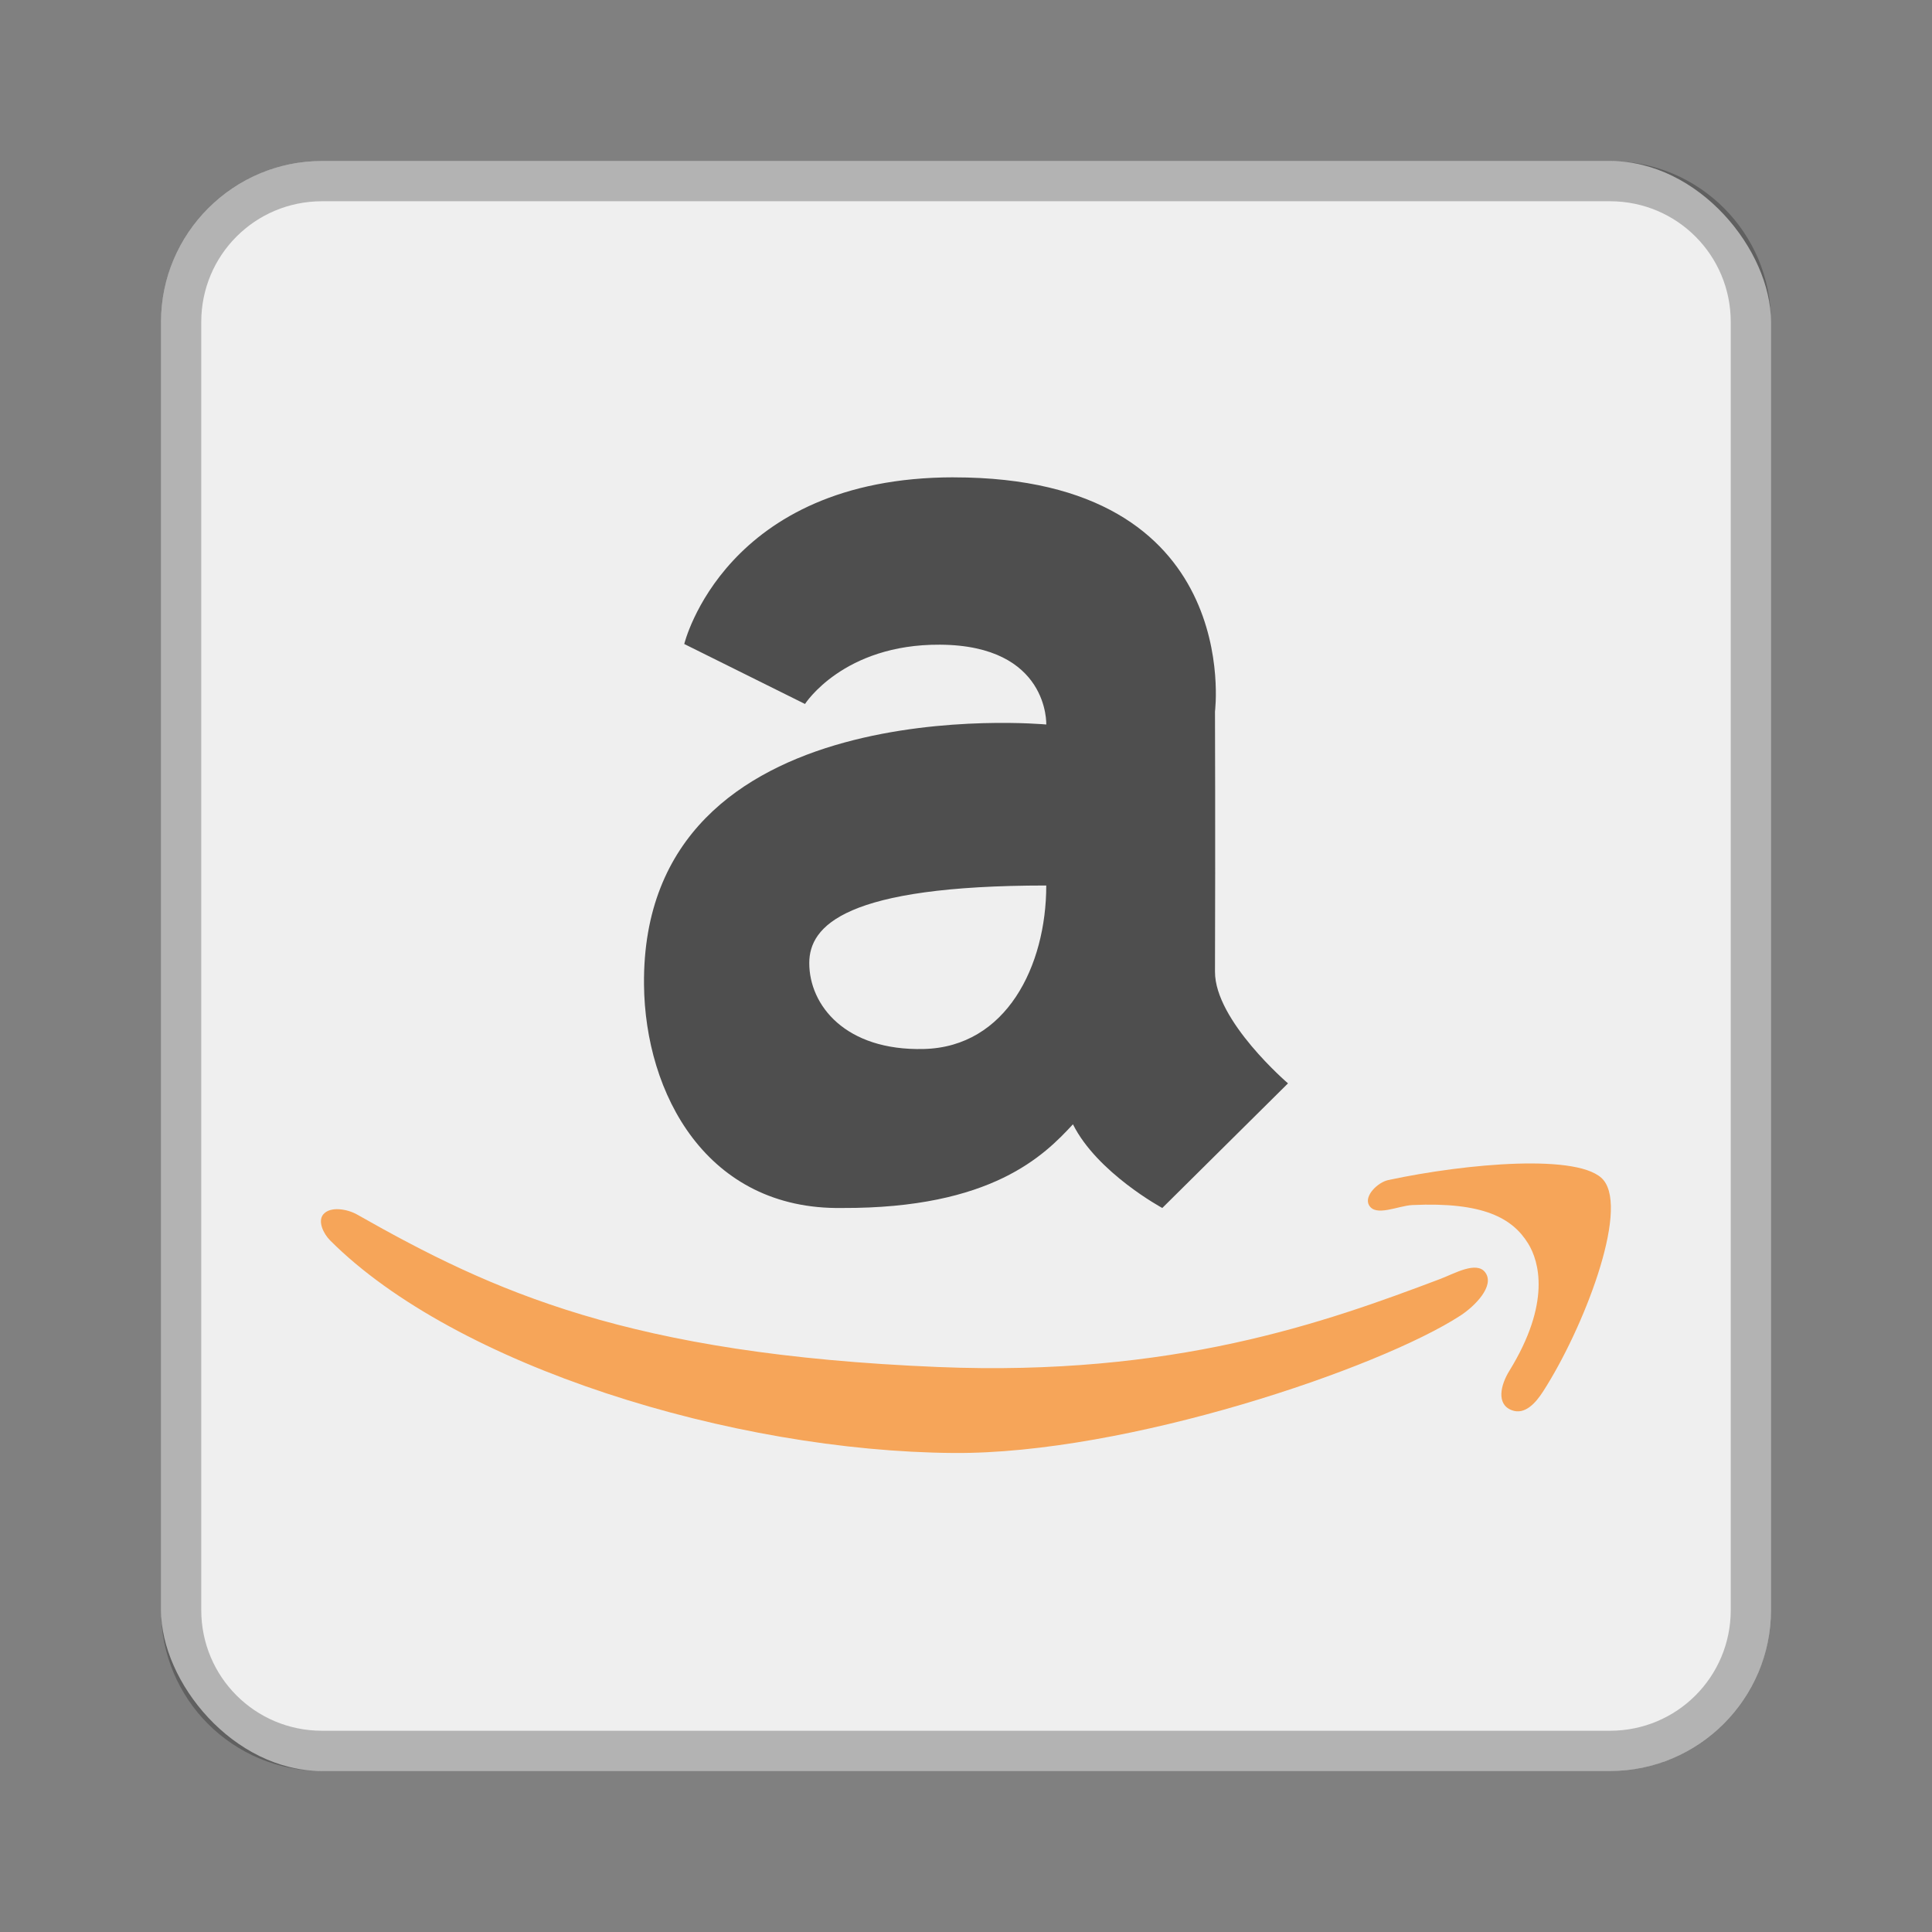 <?xml version="1.0" encoding="UTF-8" standalone="no"?>
<!-- Created with Inkscape (http://www.inkscape.org/) -->

<svg
   xmlns:dc="http://purl.org/dc/elements/1.1/"
   xmlns:cc="http://creativecommons.org/ns#"
   xmlns:rdf="http://www.w3.org/1999/02/22-rdf-syntax-ns#"
   xmlns:svg="http://www.w3.org/2000/svg"
   xmlns="http://www.w3.org/2000/svg"
   xmlns:sodipodi="http://sodipodi.sourceforge.net/DTD/sodipodi-0.dtd"
   xmlns:inkscape="http://www.inkscape.org/namespaces/inkscape"
   width="48px"
   height="48px"
   viewBox="0 0 48 48"
   version="1.1"
   id="SVGRoot"
   inkscape:version="0.92.4 (5da689c313, 2019-01-14)"
   sodipodi:docname="amazon.svg">
  <rect x="0" y="0" width="48" height="48" fill="#808080" stroke="none"/>
  <defs
     id="defs815" />
  <sodipodi:namedview
     id="base"
     pagecolor="#ffffff"
     bordercolor="#666666"
     borderopacity="1.0"
     inkscape:pageopacity="0.0"
     inkscape:pageshadow="2"
     inkscape:zoom="27.705511"
     inkscape:cx="19.604747"
     inkscape:cy="20.301825"
     inkscape:document-units="px"
     inkscape:current-layer="layer1"
     showgrid="true"
     inkscape:window-width="1920"
     inkscape:window-height="1017"
     inkscape:window-x="-8"
     inkscape:window-y="-8"
     inkscape:window-maximized="1"
     inkscape:grid-bbox="true"
     inkscape:snap-global="false"
     showguides="false">
    <inkscape:grid
       type="xygrid"
       id="grid1371" />
  </sodipodi:namedview>
  <g
     inkscape:label="Layer 1"
     inkscape:groupmode="layer"
     id="layer1">
    <rect
       style="opacity:1;vector-effect:none;fill:#efefef;fill-opacity:1;fill-rule:evenodd;stroke:none;stroke-width:4;stroke-linecap:round;stroke-linejoin:round;stroke-miterlimit:4;stroke-dasharray:none;stroke-dashoffset:0;stroke-opacity:1;paint-order:stroke fill markers"
       id="rect1373"
       width="40"
       height="40"
       x="4"
       y="4"
       ry="4" />
    <path
       style="opacity:0.25;vector-effect:none;fill:#000000;fill-opacity:1;fill-rule:evenodd;stroke:none;stroke-width:4;stroke-linecap:round;stroke-linejoin:round;stroke-miterlimit:4;stroke-dasharray:none;stroke-dashoffset:0;stroke-opacity:1;paint-order:stroke fill markers"
       d="M 8 4 C 5.784 4 4 5.784 4 8 L 4 40 C 4 42.216 5.784 44 8 44 L 40 44 C 42.216 44 44 42.216 44 40 L 44 8 C 44 5.784 42.216 4 40 4 L 8 4 z M 8 5 L 40 5 C 41.662 5 43 6.338 43 8 L 43 40 C 43 41.662 41.662 43 40 43 L 8 43 C 6.338 43 5 41.662 5 40 L 5 8 C 5 6.338 6.338 5 8 5 z "
       id="rect822" />
    <path
       style="fill:#4e4e4e;fill-opacity:1;stroke:none;stroke-width:1px;stroke-linecap:butt;stroke-linejoin:miter;stroke-opacity:1"
       d="M 23.699,11.859 C 18,11.859 17,16 17,16 l 3,1.49 c 0,0 0.947,-1.488 3.355,-1.473 C 26.071,16.034 25.994,18 25.994,18 c 0,0 -10.062,-0.954 -9.994,6.461 0.025,2.706 1.554,5.606 4.924,5.551 3.72,0.014 5.023,-1.312 5.733,-2.079 0.602,1.205 2.22,2.079 2.22,2.079 L 32,26.916 c 0,0 -1.818,-1.556 -1.814,-2.775 0.011,-3.398 0,-6.465 0,-6.465 0,0 0.742,-5.816 -6.486,-5.816 z M 25.994,22 c 0,2 -0.994,4.013 -3.043,4.062 C 21,26.11 20.106,24.973 20.106,23.928 20.106,23 21,22 25.994,22 Z"
       id="path842"
       inkscape:connector-curvature="0"
       sodipodi:nodetypes="sccsccccccscscssc" />
    <path
       style="fill:#f6a559;fill-opacity:1;stroke:none;stroke-width:1.024px;stroke-linecap:butt;stroke-linejoin:miter;stroke-opacity:1"
       d="M 8.198,30.813 C 8.039,30.654 7.888,30.346 8.03,30.173 c 0.172,-0.21 0.599,-0.136 0.839,0 3.379,1.918 6.76,3.473 14.436,3.79 5.843,0.241 9.593,-1.097 12.478,-2.188 0.351,-0.133 0.903,-0.455 1.119,-0.16 0.243,0.333 -0.264,0.839 -0.615,1.068 -2.014,1.312 -8.285,3.447 -12.589,3.416 -5.486,-0.039 -12.374,-2.153 -15.499,-5.284 z"
       id="path847"
       inkscape:connector-curvature="0"
       sodipodi:nodetypes="sssssssss" />
    <path
       style="fill:#f6a559;fill-opacity:1;stroke:none;stroke-width:1.091px;stroke-linecap:butt;stroke-linejoin:miter;stroke-opacity:1"
       d="m 34.492,29.318 c 1.945,-0.416 4.798,-0.67 5.348,0.003 0.632,0.772 -0.504,3.699 -1.502,5.249 -0.183,0.285 -0.453,0.592 -0.781,0.465 -0.39,-0.15 -0.271,-0.631 -0.06,-0.973 1.045,-1.694 0.739,-2.729 0.471,-3.164 -0.388,-0.632 -1.11,-1.04 -2.875,-0.959 -0.36,0.016 -0.918,0.302 -1.082,0 -0.124,-0.228 0.217,-0.564 0.481,-0.621 z"
       id="path849"
       inkscape:connector-curvature="0"
       sodipodi:nodetypes="sssssssss" />
  </g>
</svg>
